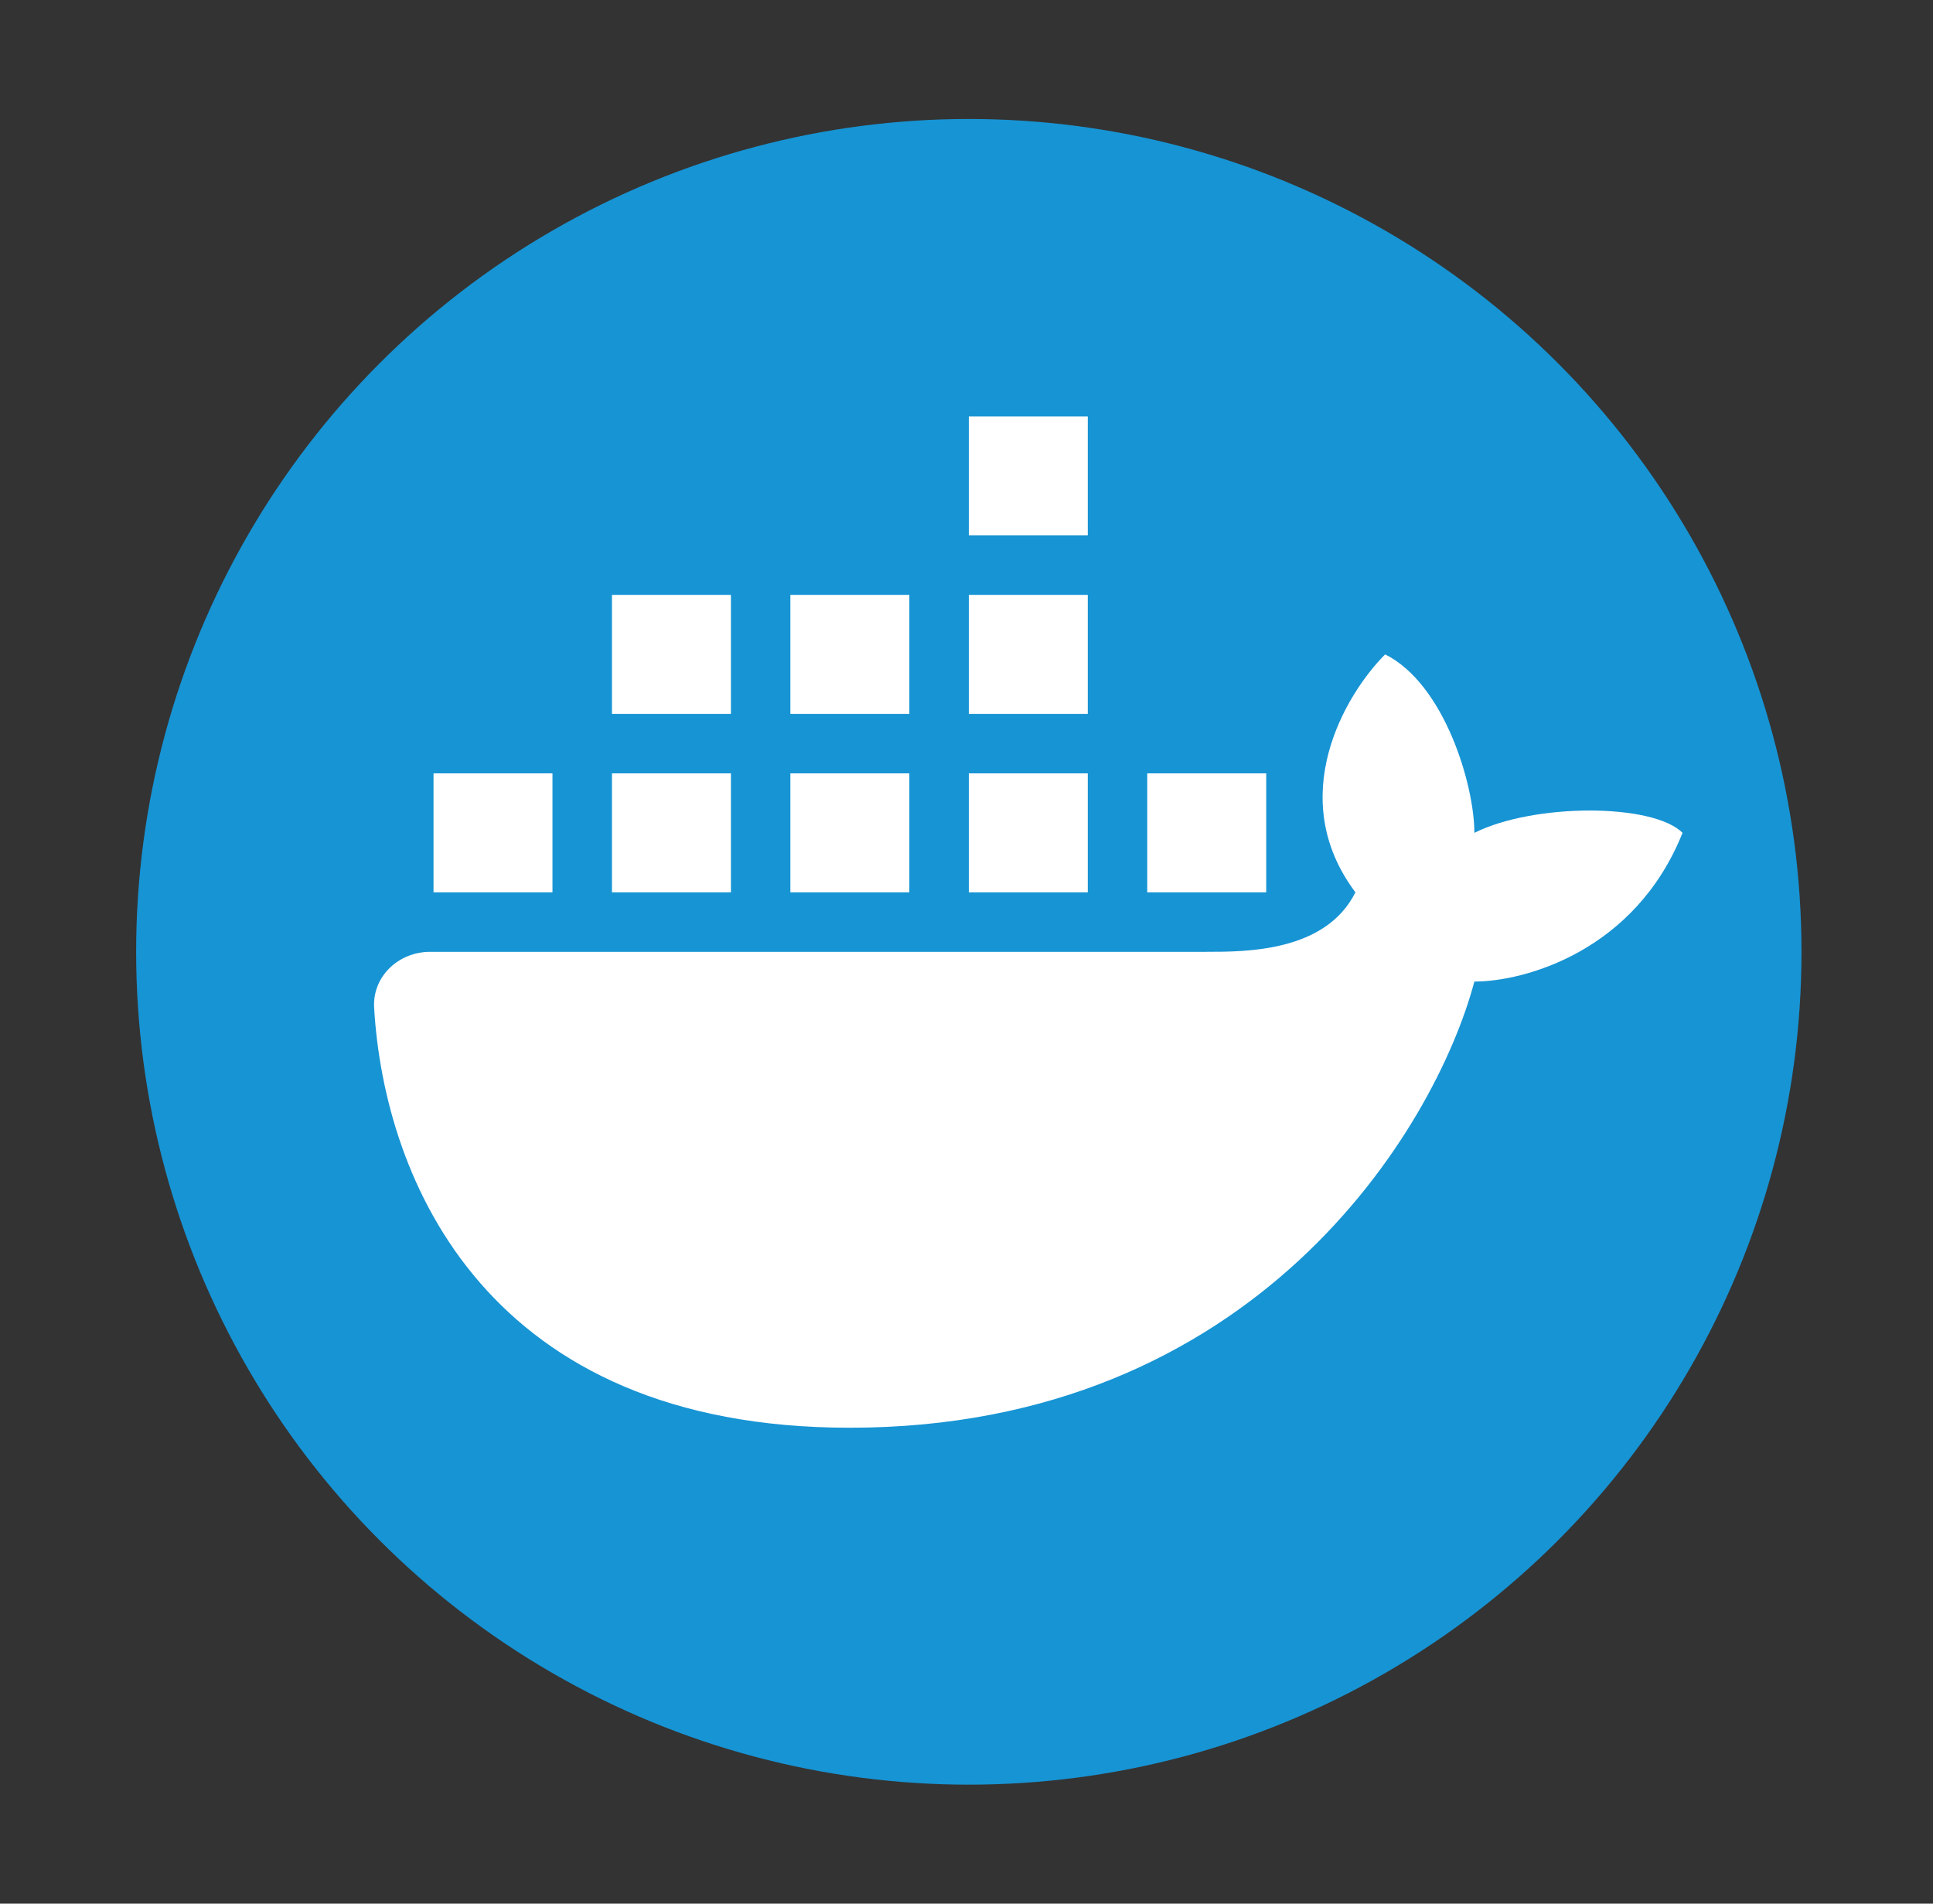 <svg width="65" height="64" viewBox="0 0 65 64" fill="none" xmlns="http://www.w3.org/2000/svg">
<rect x="0" y="0" width="65" height="64" fill="#333333" stroke="none"/>
<circle cx="32.578" cy="32" r="28" fill="#1794D4"/>
<path d="M36.578 14H32.578V18H36.578V14Z" fill="white"/>
<path d="M20.578 20H24.578V24H20.578V20Z" fill="white"/>
<path d="M12.581 33.883C12.922 39.685 16.378 48 28.578 48C42.178 48 48.244 38 49.578 33C51.244 33 54.977 32 56.578 28C55.578 27 51.578 27 49.578 28C49.578 26.4 48.578 23 46.578 22C45.244 23.333 43.178 26.8 45.578 30C44.578 32 41.911 32 40.578 32H14.463C13.404 32 12.518 32.826 12.581 33.883Z" fill="white"/>
<path d="M18.578 26H14.578V30H18.578V26Z" fill="white"/>
<path d="M20.578 26H24.578V30H20.578V26Z" fill="white"/>
<path d="M30.578 26H26.578V30H30.578V26Z" fill="white"/>
<path d="M32.578 26H36.578V30H32.578V26Z" fill="white"/>
<path d="M42.578 26H38.578V30H42.578V26Z" fill="white"/>
<path d="M30.578 20H26.578V24H30.578V20Z" fill="white"/>
<path d="M32.578 20H36.578V24H32.578V20Z" fill="white"/>
</svg>
